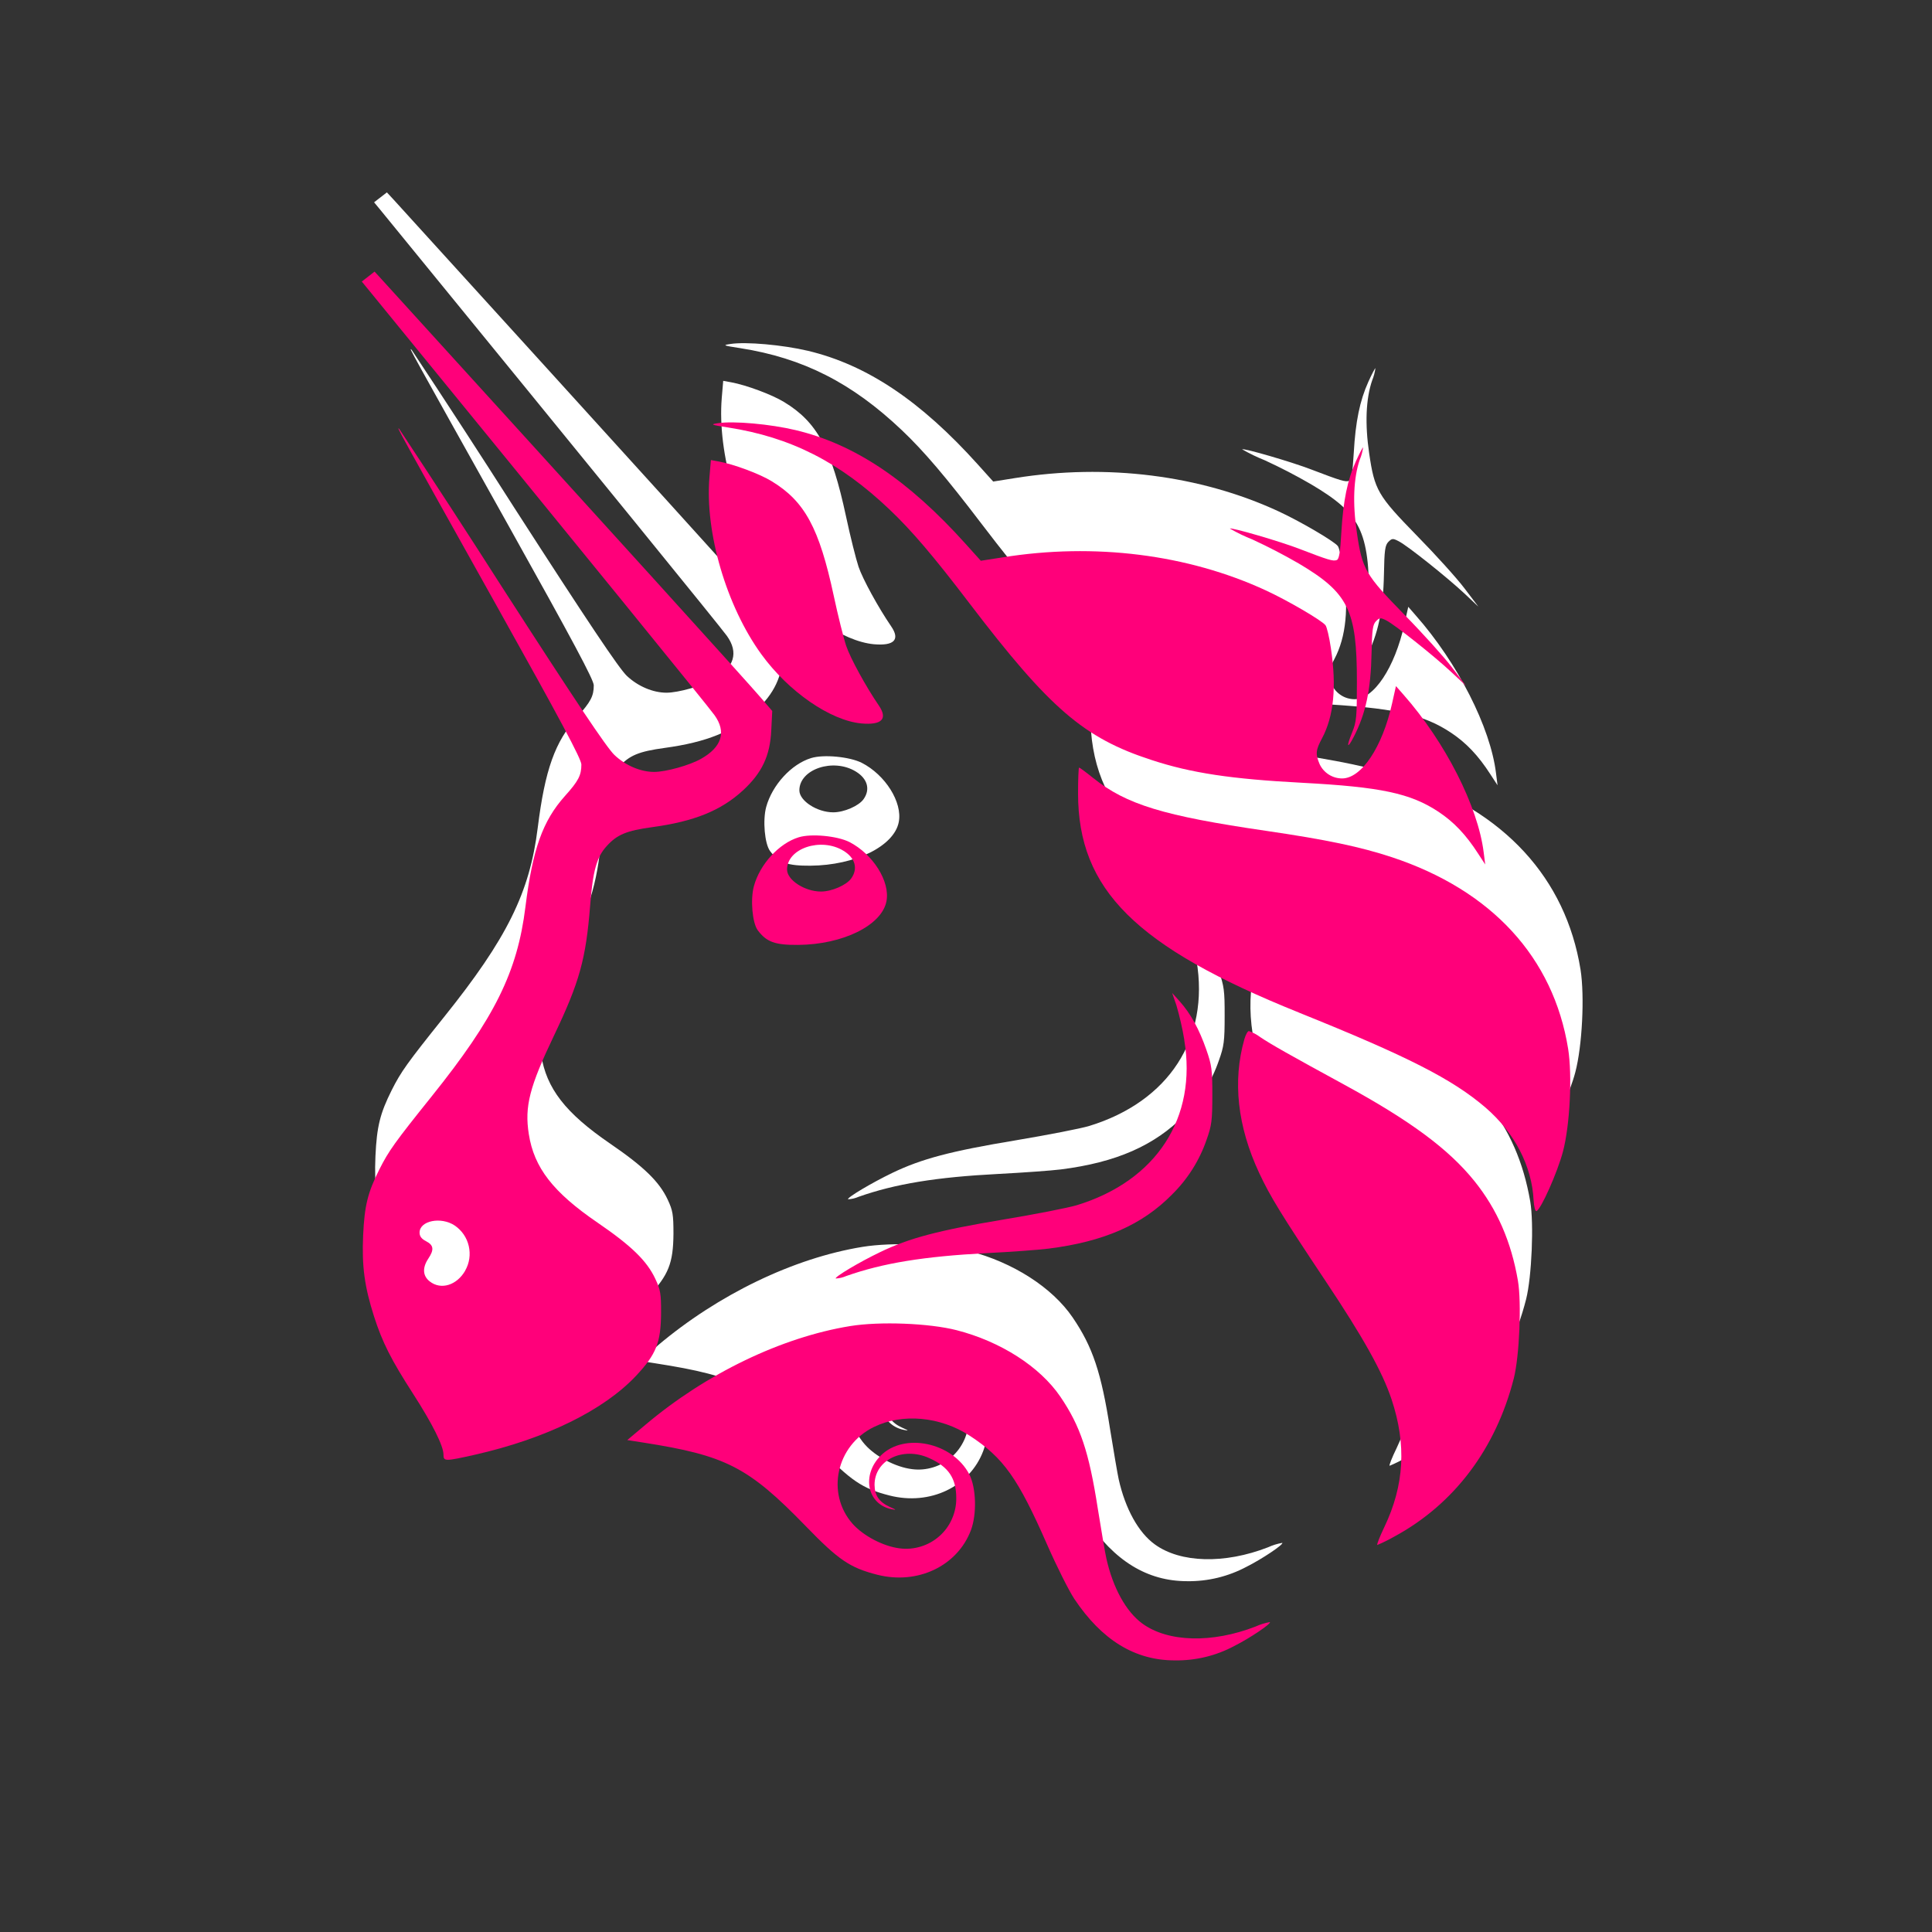 <svg xmlns="http://www.w3.org/2000/svg" width="24" height="24" fill="none" viewBox="0 0 24 24"><rect x="0" y="0" width="24" height="24" fill="#333333" stroke="none"/><path fill="#fff" d="M9.196 4.325C8.982 4.292 8.973 4.288 9.074 4.273C9.266 4.243 9.722 4.284 10.037 4.358C10.769 4.533 11.436 4.979 12.149 5.772L12.338 5.982L12.608 5.939C13.748 5.756 14.908 5.902 15.878 6.35C16.145 6.473 16.565 6.718 16.618 6.782C16.635 6.801 16.666 6.931 16.686 7.069C16.758 7.547 16.722 7.913 16.577 8.186C16.497 8.335 16.493 8.381 16.546 8.509C16.571 8.561 16.611 8.606 16.66 8.637C16.709 8.669 16.767 8.685 16.825 8.686C17.066 8.686 17.326 8.296 17.446 7.754L17.494 7.538L17.588 7.646C18.107 8.234 18.515 9.035 18.584 9.605L18.603 9.755L18.515 9.62C18.365 9.387 18.215 9.228 18.022 9.1C17.674 8.87 17.306 8.792 16.331 8.74C15.45 8.693 14.951 8.618 14.458 8.457C13.617 8.183 13.193 7.818 12.194 6.508C11.751 5.926 11.477 5.604 11.204 5.345C10.584 4.756 9.975 4.447 9.196 4.325Z"/><path fill="#fff" d="M16.817 5.625C16.839 5.235 16.892 4.978 16.998 4.743C17.04 4.65 17.08 4.574 17.086 4.574C17.079 4.626 17.065 4.678 17.045 4.727C16.967 4.955 16.955 5.267 17.008 5.629C17.075 6.089 17.114 6.155 17.6 6.653C17.829 6.886 18.095 7.18 18.191 7.307L18.365 7.536L18.191 7.372C17.977 7.172 17.485 6.779 17.376 6.724C17.303 6.686 17.292 6.687 17.247 6.731C17.206 6.773 17.197 6.835 17.192 7.128C17.183 7.584 17.12 7.878 16.97 8.171C16.889 8.328 16.876 8.295 16.949 8.116C17.004 7.982 17.009 7.924 17.009 7.482C17.009 6.594 16.904 6.381 16.285 6.015C16.099 5.907 15.908 5.808 15.712 5.718C15.615 5.679 15.521 5.634 15.431 5.582C15.449 5.564 16.052 5.74 16.294 5.834C16.655 5.972 16.715 5.99 16.759 5.973C16.788 5.962 16.802 5.876 16.817 5.625ZM9.611 7.144C9.177 6.546 8.909 5.629 8.966 4.943L8.984 4.731L9.083 4.749C9.269 4.783 9.59 4.902 9.74 4.994C10.151 5.243 10.329 5.573 10.51 6.417C10.563 6.665 10.633 6.944 10.665 7.04C10.716 7.192 10.911 7.548 11.07 7.78C11.184 7.946 11.108 8.025 10.856 8.003C10.47 7.967 9.948 7.607 9.611 7.144ZM16.29 11.595C14.26 10.777 13.545 10.068 13.545 8.871C13.545 8.695 13.551 8.551 13.558 8.551C13.565 8.551 13.644 8.609 13.733 8.68C14.144 9.01 14.606 9.151 15.881 9.337C16.632 9.447 17.055 9.536 17.445 9.665C18.684 10.075 19.451 10.909 19.634 12.045C19.686 12.375 19.655 12.994 19.569 13.32C19.502 13.578 19.294 14.042 19.239 14.06C19.224 14.065 19.209 14.007 19.205 13.927C19.184 13.501 18.968 13.085 18.606 12.774C18.194 12.421 17.642 12.139 16.289 11.595H16.29ZM14.865 11.934C14.841 11.789 14.808 11.646 14.767 11.505L14.714 11.351L14.811 11.459C14.944 11.608 15.05 11.799 15.138 12.054C15.206 12.248 15.214 12.306 15.213 12.622C15.213 12.932 15.205 12.997 15.142 13.172C15.054 13.43 14.908 13.663 14.714 13.853C14.342 14.231 13.866 14.44 13.178 14.527C13.058 14.542 12.71 14.567 12.403 14.583C11.63 14.623 11.123 14.706 10.666 14.867C10.625 14.885 10.58 14.896 10.535 14.898C10.517 14.879 10.828 14.694 11.085 14.57C11.447 14.396 11.807 14.3 12.615 14.166C13.014 14.099 13.427 14.019 13.531 13.987C14.519 13.684 15.027 12.902 14.864 11.934H14.865Z"/><path fill="#fff" d="M15.795 13.587C15.525 13.007 15.464 12.447 15.611 11.925C15.627 11.87 15.653 11.824 15.668 11.824C15.718 11.842 15.766 11.868 15.809 11.9C15.934 11.984 16.183 12.125 16.847 12.487C17.675 12.939 18.148 13.289 18.47 13.688C18.751 14.039 18.925 14.438 19.009 14.924C19.056 15.199 19.028 15.861 18.958 16.139C18.735 17.013 18.217 17.7 17.479 18.101C17.409 18.141 17.337 18.177 17.263 18.208C17.252 18.208 17.291 18.108 17.351 17.985C17.598 17.466 17.627 16.96 17.439 16.398C17.324 16.054 17.09 15.633 16.616 14.924C16.066 14.098 15.931 13.878 15.795 13.587ZM8.17 16.715C8.924 16.079 9.86 15.628 10.715 15.489C11.082 15.429 11.696 15.453 12.036 15.54C12.582 15.68 13.071 15.993 13.325 16.366C13.573 16.73 13.68 17.048 13.79 17.755C13.835 18.034 13.883 18.314 13.897 18.377C13.979 18.743 14.142 19.037 14.343 19.183C14.662 19.417 15.212 19.431 15.752 19.221C15.808 19.195 15.867 19.177 15.929 19.166C15.948 19.185 15.677 19.367 15.485 19.463C15.258 19.584 15.004 19.646 14.747 19.642C14.252 19.642 13.841 19.39 13.499 18.877C13.431 18.776 13.28 18.473 13.161 18.204C12.8 17.379 12.621 17.127 12.201 16.852C11.834 16.612 11.363 16.569 11.008 16.743C10.541 16.972 10.412 17.568 10.745 17.945C10.878 18.095 11.126 18.225 11.328 18.25C11.416 18.262 11.506 18.254 11.591 18.228C11.677 18.202 11.755 18.158 11.822 18.099C11.889 18.04 11.942 17.967 11.979 17.886C12.015 17.805 12.033 17.716 12.032 17.627C12.032 17.378 11.936 17.237 11.696 17.128C11.369 16.981 11.016 17.153 11.018 17.462C11.018 17.593 11.075 17.675 11.207 17.735C11.292 17.773 11.294 17.776 11.225 17.762C10.924 17.699 10.853 17.337 11.096 17.096C11.386 16.807 11.987 16.934 12.193 17.329C12.28 17.494 12.29 17.825 12.214 18.025C12.045 18.471 11.552 18.705 11.051 18.578C10.711 18.491 10.572 18.397 10.162 17.974C9.449 17.239 9.172 17.096 8.143 16.936L7.946 16.905L8.171 16.715H8.17Z"/><path fill="#fff" fill-rule="evenodd" d="M4.647 2.513L4.719 2.6C7.5 6.005 8.937 7.772 9.029 7.898C9.179 8.107 9.122 8.294 8.864 8.441C8.721 8.522 8.426 8.605 8.279 8.605C8.111 8.605 7.923 8.525 7.786 8.395C7.689 8.303 7.298 7.719 6.396 6.319C5.974 5.657 5.546 4.999 5.112 4.344C5.075 4.31 5.076 4.31 6.326 6.546C7.11 7.95 7.376 8.446 7.376 8.513C7.376 8.648 7.338 8.718 7.172 8.904C6.894 9.214 6.77 9.562 6.68 10.282C6.58 11.089 6.298 11.659 5.515 12.635C5.057 13.207 4.982 13.312 4.866 13.542C4.721 13.832 4.681 13.994 4.664 14.36C4.647 14.747 4.681 14.998 4.799 15.367C4.903 15.691 5.011 15.906 5.287 16.334C5.525 16.703 5.663 16.978 5.663 17.085C5.663 17.171 5.679 17.171 6.049 17.087C6.933 16.888 7.651 16.536 8.055 16.105C8.305 15.839 8.363 15.692 8.366 15.327C8.366 15.088 8.358 15.038 8.294 14.901C8.189 14.678 7.997 14.492 7.576 14.204C7.023 13.825 6.788 13.521 6.722 13.103C6.668 12.761 6.731 12.518 7.037 11.878C7.352 11.215 7.431 10.933 7.484 10.264C7.518 9.833 7.565 9.662 7.69 9.526C7.819 9.383 7.936 9.335 8.256 9.291C8.778 9.22 9.11 9.085 9.383 8.834C9.62 8.615 9.719 8.404 9.734 8.087L9.746 7.847L9.614 7.693C9.423 7.471 7.847 5.732 4.886 2.476L4.806 2.39L4.647 2.513V2.513ZM5.933 14.799C5.985 14.706 6.001 14.598 5.976 14.494C5.952 14.39 5.89 14.3 5.802 14.239C5.631 14.126 5.365 14.18 5.365 14.328C5.365 14.373 5.39 14.406 5.446 14.435C5.541 14.484 5.548 14.54 5.474 14.651C5.398 14.765 5.404 14.866 5.491 14.934C5.63 15.043 5.828 14.983 5.933 14.799H5.933ZM10.076 9.417C9.83 9.492 9.593 9.752 9.518 10.024C9.473 10.19 9.499 10.482 9.566 10.572C9.675 10.717 9.781 10.756 10.066 10.754C10.624 10.75 11.108 10.511 11.165 10.211C11.212 9.966 10.998 9.626 10.705 9.476C10.553 9.4 10.232 9.369 10.076 9.417ZM10.728 9.927C10.814 9.805 10.776 9.672 10.631 9.584C10.352 9.413 9.93 9.554 9.93 9.818C9.93 9.948 10.15 10.091 10.351 10.091C10.486 10.091 10.669 10.011 10.728 9.927Z" clip-rule="evenodd"/><path fill="#FF007A" d="M9.043 5.31C8.829 5.277 8.82 5.272 8.92 5.257C9.113 5.227 9.569 5.268 9.883 5.343C10.616 5.517 11.283 5.964 11.995 6.756L12.184 6.966L12.454 6.924C13.594 6.74 14.755 6.886 15.724 7.334C15.991 7.457 16.412 7.702 16.465 7.766C16.482 7.785 16.513 7.915 16.533 8.053C16.605 8.531 16.569 8.897 16.423 9.171C16.344 9.319 16.339 9.366 16.393 9.493C16.418 9.546 16.457 9.59 16.507 9.622C16.556 9.653 16.613 9.67 16.672 9.67C16.913 9.67 17.173 9.28 17.293 8.738L17.341 8.523L17.435 8.63C17.954 9.218 18.361 10.02 18.431 10.59L18.45 10.739L18.362 10.604C18.212 10.371 18.062 10.212 17.869 10.084C17.521 9.854 17.152 9.776 16.177 9.724C15.297 9.678 14.798 9.603 14.305 9.441C13.464 9.168 13.04 8.802 12.041 7.492C11.598 6.91 11.323 6.588 11.051 6.33C10.431 5.74 9.822 5.431 9.043 5.31Z"/><path fill="#FF007A" d="M16.663 6.609C16.686 6.219 16.738 5.962 16.845 5.727C16.887 5.634 16.927 5.558 16.933 5.558C16.926 5.61 16.912 5.662 16.891 5.711C16.814 5.939 16.801 6.251 16.855 6.613C16.922 7.074 16.961 7.14 17.447 7.637C17.676 7.87 17.941 8.164 18.037 8.291L18.212 8.52L18.037 8.356C17.824 8.156 17.332 7.764 17.223 7.708C17.15 7.671 17.139 7.671 17.094 7.716C17.053 7.758 17.044 7.819 17.038 8.112C17.029 8.568 16.967 8.862 16.816 9.155C16.735 9.312 16.723 9.279 16.796 9.1C16.851 8.967 16.856 8.908 16.856 8.466C16.856 7.578 16.75 7.365 16.132 6.999C15.945 6.891 15.754 6.792 15.559 6.702C15.462 6.664 15.368 6.618 15.278 6.566C15.295 6.549 15.898 6.724 16.141 6.818C16.502 6.957 16.561 6.975 16.606 6.957C16.635 6.946 16.649 6.861 16.663 6.609ZM9.458 8.128C9.024 7.53 8.755 6.613 8.813 5.928L8.831 5.715L8.93 5.733C9.116 5.767 9.436 5.886 9.586 5.978C9.997 6.228 10.176 6.557 10.357 7.401C10.41 7.649 10.48 7.929 10.512 8.024C10.563 8.176 10.758 8.532 10.917 8.764C11.031 8.931 10.954 9.009 10.702 8.987C10.317 8.952 9.795 8.592 9.458 8.128ZM16.137 12.579C14.107 11.762 13.392 11.052 13.392 9.855C13.392 9.679 13.398 9.535 13.405 9.535C13.412 9.535 13.491 9.593 13.579 9.664C13.991 9.994 14.452 10.135 15.728 10.321C16.479 10.431 16.902 10.52 17.292 10.649C18.531 11.06 19.297 11.894 19.48 13.029C19.533 13.359 19.502 13.978 19.416 14.304C19.348 14.562 19.141 15.027 19.086 15.045C19.071 15.049 19.056 14.991 19.051 14.911C19.03 14.485 18.815 14.07 18.453 13.758C18.041 13.405 17.488 13.123 16.136 12.579H16.137ZM14.712 12.918C14.688 12.773 14.655 12.63 14.614 12.489L14.561 12.335L14.658 12.443C14.791 12.593 14.896 12.783 14.985 13.038C15.053 13.233 15.061 13.29 15.06 13.606C15.06 13.917 15.052 13.981 14.989 14.157C14.901 14.414 14.754 14.647 14.56 14.838C14.189 15.216 13.713 15.424 13.024 15.511C12.904 15.526 12.556 15.552 12.25 15.567C11.477 15.608 10.969 15.69 10.513 15.851C10.472 15.869 10.427 15.88 10.382 15.882C10.364 15.864 10.675 15.678 10.932 15.555C11.294 15.38 11.654 15.285 12.462 15.15C12.861 15.084 13.273 15.003 13.378 14.971C14.366 14.668 14.874 13.886 14.711 12.918H14.712Z"/><path fill="#FF007A" d="M15.642 14.571C15.372 13.992 15.31 13.431 15.458 12.909C15.474 12.854 15.499 12.808 15.514 12.808C15.565 12.826 15.613 12.852 15.656 12.884C15.781 12.969 16.03 13.11 16.693 13.471C17.522 13.923 17.995 14.274 18.316 14.672C18.598 15.023 18.772 15.422 18.856 15.908C18.903 16.183 18.875 16.845 18.805 17.123C18.582 17.997 18.064 18.684 17.326 19.085C17.256 19.125 17.184 19.161 17.11 19.192C17.099 19.192 17.138 19.092 17.197 18.969C17.445 18.45 17.474 17.945 17.286 17.382C17.171 17.038 16.936 16.617 16.463 15.908C15.913 15.083 15.778 14.862 15.642 14.571ZM8.017 17.7C8.77 17.064 9.707 16.612 10.561 16.473C10.929 16.413 11.542 16.437 11.883 16.524C12.429 16.664 12.918 16.977 13.172 17.35C13.42 17.715 13.527 18.032 13.637 18.739C13.682 19.018 13.729 19.298 13.744 19.361C13.826 19.727 13.989 20.021 14.19 20.168C14.509 20.401 15.058 20.415 15.598 20.205C15.655 20.179 15.714 20.161 15.775 20.15C15.795 20.169 15.523 20.352 15.331 20.448C15.105 20.569 14.851 20.63 14.594 20.626C14.099 20.626 13.688 20.375 13.345 19.861C13.278 19.76 13.126 19.457 13.008 19.188C12.646 18.363 12.468 18.111 12.048 17.836C11.681 17.596 11.209 17.553 10.855 17.727C10.388 17.956 10.258 18.552 10.592 18.93C10.725 19.079 10.972 19.209 11.175 19.234C11.263 19.246 11.353 19.238 11.438 19.212C11.524 19.186 11.602 19.142 11.669 19.083C11.736 19.024 11.789 18.952 11.825 18.87C11.861 18.789 11.88 18.701 11.879 18.611C11.879 18.363 11.783 18.221 11.543 18.113C11.215 17.965 10.863 18.137 10.864 18.446C10.865 18.577 10.922 18.66 11.054 18.72C11.139 18.757 11.14 18.761 11.071 18.747C10.771 18.683 10.7 18.321 10.942 18.081C11.233 17.791 11.833 17.919 12.04 18.313C12.127 18.479 12.136 18.809 12.061 19.009C11.892 19.455 11.398 19.689 10.898 19.562C10.558 19.475 10.419 19.381 10.009 18.958C9.295 18.223 9.019 18.081 7.99 17.92L7.792 17.889L8.017 17.7H8.017Z"/><path fill="#FF007A" fill-rule="evenodd" d="M4.494 3.497L4.566 3.585C7.347 6.99 8.784 8.757 8.875 8.883C9.025 9.091 8.969 9.278 8.711 9.425C8.568 9.507 8.272 9.589 8.125 9.589C7.958 9.589 7.77 9.509 7.633 9.379C7.536 9.287 7.145 8.703 6.243 7.303C5.82 6.641 5.392 5.983 4.959 5.328C4.922 5.294 4.923 5.295 6.172 7.53C6.957 8.934 7.222 9.43 7.222 9.497C7.222 9.632 7.185 9.702 7.018 9.888C6.741 10.198 6.617 10.546 6.527 11.266C6.427 12.074 6.145 12.644 5.362 13.62C4.904 14.191 4.829 14.296 4.713 14.526C4.567 14.816 4.528 14.979 4.511 15.345C4.494 15.732 4.528 15.982 4.646 16.352C4.75 16.676 4.858 16.89 5.134 17.318C5.372 17.688 5.509 17.962 5.509 18.069C5.509 18.155 5.526 18.155 5.896 18.072C6.78 17.872 7.498 17.52 7.902 17.09C8.152 16.823 8.21 16.677 8.212 16.311C8.213 16.073 8.205 16.023 8.14 15.885C8.035 15.662 7.844 15.476 7.423 15.188C6.87 14.81 6.634 14.505 6.569 14.088C6.515 13.745 6.577 13.502 6.883 12.862C7.199 12.199 7.278 11.917 7.331 11.249C7.365 10.817 7.412 10.646 7.537 10.51C7.666 10.367 7.783 10.319 8.103 10.275C8.625 10.204 8.957 10.069 9.23 9.818C9.467 9.599 9.566 9.388 9.581 9.072L9.593 8.832L9.46 8.677C9.27 8.455 7.694 6.717 4.732 3.46L4.653 3.374L4.494 3.498V3.497ZM5.779 15.783C5.832 15.691 5.847 15.582 5.823 15.478C5.799 15.374 5.737 15.284 5.649 15.224C5.478 15.11 5.212 15.164 5.212 15.312C5.212 15.357 5.236 15.39 5.293 15.419C5.388 15.468 5.395 15.524 5.32 15.636C5.245 15.749 5.251 15.85 5.338 15.918C5.477 16.028 5.675 15.967 5.78 15.783H5.779ZM9.922 10.401C9.677 10.476 9.439 10.736 9.365 11.009C9.32 11.175 9.346 11.466 9.413 11.556C9.522 11.702 9.628 11.74 9.913 11.738C10.471 11.734 10.955 11.495 11.012 11.195C11.059 10.95 10.845 10.611 10.552 10.46C10.4 10.384 10.078 10.353 9.922 10.401ZM10.575 10.911C10.661 10.789 10.623 10.656 10.477 10.568C10.198 10.398 9.777 10.538 9.777 10.802C9.777 10.932 9.997 11.075 10.198 11.075C10.333 11.075 10.516 10.995 10.575 10.911Z" clip-rule="evenodd"/></svg>